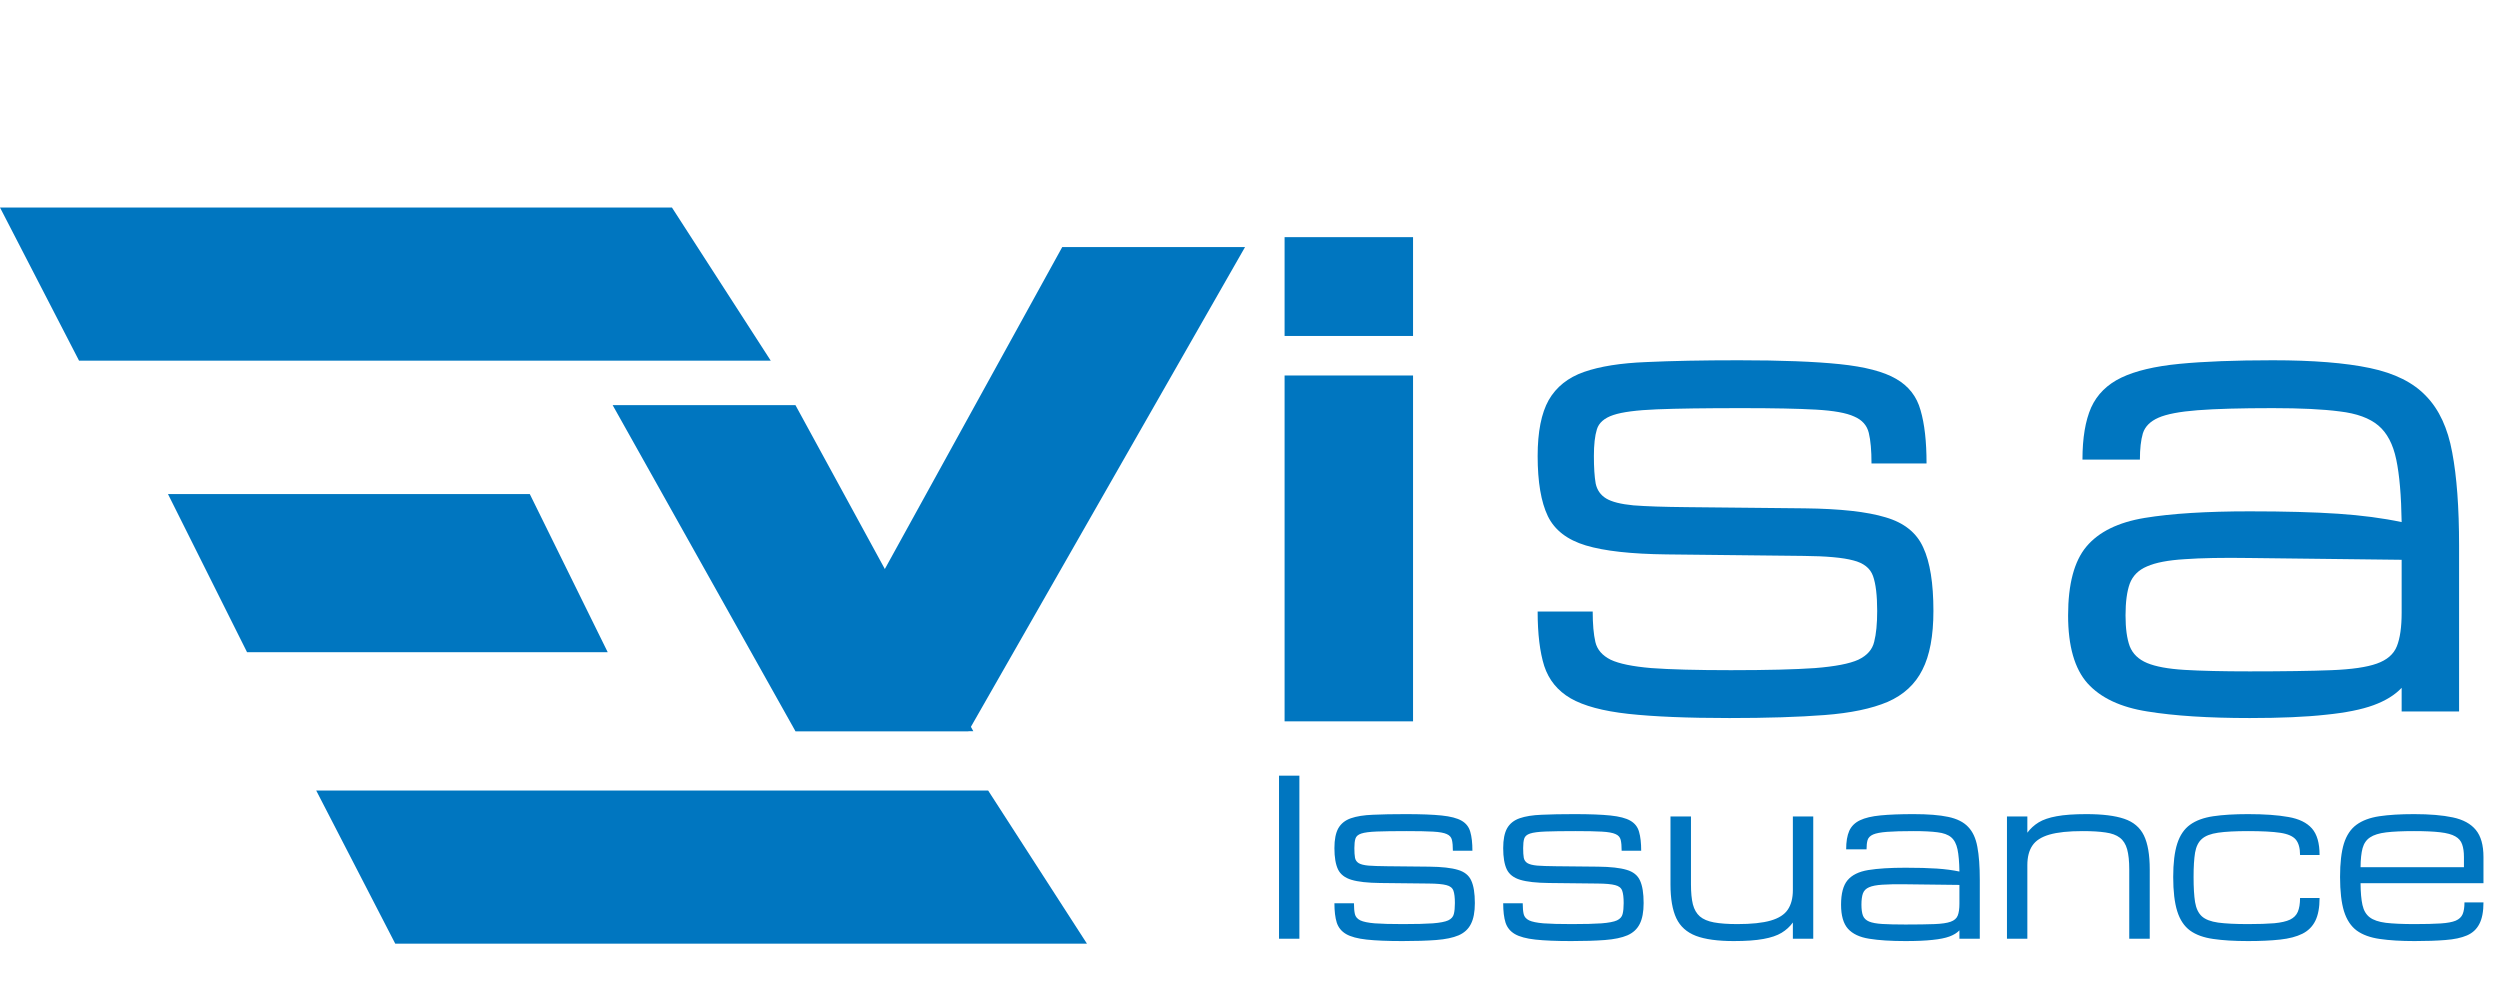 <svg width="253" height="101" viewBox="0 0 253 101" fill="none" xmlns="http://www.w3.org/2000/svg">
<path d="M0 21H68L78 36.5H8L0 21Z" fill="#0076C0"/>
<path d="M32 80H100L110 95.5H40L32 80Z" fill="#0076C0"/>
<path d="M17 50H53.615L61.5 66H25L17 50Z" fill="#0076C0"/>
<path d="M107.5 25H126L98 74H80.5L107.5 25Z" fill="#0076C0"/>
<path d="M80.5 41H62L80.5 74H98.5L80.5 41Z" fill="#0076C0"/>
<rect x="130" y="24" width="13" height="10" fill="#0076C0"/>
<rect x="130" y="38" width="13" height="35" fill="#0076C0"/>
<path d="M175.016 72.666C170.777 72.666 167.367 72.525 164.783 72.242C162.22 71.96 160.272 71.435 158.94 70.668C157.629 69.901 156.741 68.811 156.276 67.398C155.832 65.986 155.61 64.149 155.61 61.889H161.181C161.181 63.16 161.271 64.189 161.453 64.977C161.635 65.743 162.149 66.339 162.997 66.763C163.845 67.166 165.217 67.449 167.114 67.61C169.032 67.752 171.716 67.822 175.167 67.822C178.82 67.822 181.656 67.752 183.674 67.61C185.712 67.449 187.175 67.166 188.063 66.763C188.951 66.339 189.486 65.733 189.668 64.946C189.87 64.159 189.971 63.12 189.971 61.828C189.971 60.254 189.829 59.073 189.547 58.286C189.264 57.499 188.598 56.974 187.549 56.712C186.499 56.429 184.824 56.278 182.523 56.258L168.658 56.106C165.086 56.066 162.361 55.763 160.484 55.198C158.607 54.633 157.326 53.644 156.64 52.231C155.953 50.798 155.61 48.77 155.61 46.147C155.61 43.704 155.984 41.817 156.73 40.485C157.497 39.153 158.688 38.205 160.303 37.64C161.917 37.075 164.016 36.742 166.6 36.641C169.183 36.52 172.301 36.459 175.954 36.459C180.253 36.459 183.664 36.59 186.187 36.852C188.729 37.115 190.627 37.609 191.878 38.336C193.149 39.062 193.977 40.122 194.36 41.515C194.764 42.887 194.966 44.683 194.966 46.903H189.396C189.396 45.592 189.305 44.562 189.123 43.815C188.941 43.048 188.447 42.493 187.64 42.15C186.853 41.787 185.561 41.555 183.765 41.454C181.989 41.353 179.486 41.303 176.257 41.303C172.584 41.303 169.728 41.343 167.689 41.424C165.651 41.505 164.178 41.696 163.27 41.999C162.361 42.302 161.806 42.786 161.604 43.452C161.403 44.098 161.302 44.996 161.302 46.147C161.302 47.317 161.362 48.245 161.483 48.932C161.625 49.598 161.978 50.102 162.543 50.445C163.108 50.788 164.026 51.02 165.298 51.142C166.59 51.242 168.386 51.303 170.687 51.323L182.645 51.444C186.237 51.485 188.962 51.787 190.818 52.352C192.695 52.898 193.967 53.917 194.633 55.41C195.319 56.883 195.662 59.023 195.662 61.828C195.662 64.351 195.289 66.339 194.542 67.792C193.815 69.245 192.645 70.325 191.03 71.031C189.416 71.717 187.286 72.162 184.643 72.363C182.019 72.565 178.81 72.666 175.016 72.666Z" fill="#0076C0"/>
<path d="M227.668 72.666C223.49 72.666 220.039 72.444 217.314 72C214.61 71.576 212.592 70.628 211.26 69.154C209.948 67.681 209.292 65.39 209.292 62.282C209.292 59.114 209.908 56.793 211.139 55.319C212.39 53.826 214.358 52.857 217.042 52.413C219.746 51.969 223.288 51.747 227.668 51.747C231.22 51.747 234.197 51.828 236.599 51.989C239 52.151 241.15 52.433 243.047 52.837C243.007 50.153 242.825 48.044 242.502 46.51C242.179 44.956 241.574 43.805 240.686 43.059C239.798 42.312 238.496 41.838 236.78 41.636C235.085 41.414 232.825 41.303 229.999 41.303C226.77 41.303 224.237 41.373 222.4 41.515C220.584 41.656 219.262 41.908 218.435 42.272C217.607 42.635 217.082 43.16 216.86 43.846C216.659 44.532 216.558 45.42 216.558 46.51H210.745C210.745 44.33 211.038 42.574 211.623 41.242C212.229 39.91 213.248 38.901 214.681 38.215C216.114 37.529 218.071 37.065 220.554 36.822C223.056 36.58 226.205 36.459 229.999 36.459C234.076 36.459 237.355 36.721 239.838 37.246C242.34 37.771 244.238 38.719 245.529 40.092C246.841 41.444 247.719 43.341 248.163 45.783C248.627 48.225 248.859 51.374 248.859 55.228V72H243.047V69.608C242.361 70.335 241.412 70.92 240.201 71.364C238.99 71.808 237.376 72.131 235.357 72.333C233.359 72.555 230.796 72.666 227.668 72.666ZM227.668 67.943C231.119 67.943 233.874 67.903 235.933 67.822C237.991 67.742 239.525 67.519 240.534 67.156C241.563 66.793 242.24 66.208 242.562 65.4C242.885 64.593 243.047 63.463 243.047 62.01V56.651L227.668 56.47C224.943 56.429 222.743 56.47 221.068 56.591C219.413 56.692 218.152 56.934 217.284 57.317C216.416 57.681 215.831 58.266 215.528 59.073C215.246 59.86 215.104 60.93 215.104 62.282C215.104 63.594 215.246 64.633 215.528 65.4C215.831 66.167 216.416 66.732 217.284 67.096C218.152 67.459 219.413 67.691 221.068 67.792C222.743 67.893 224.943 67.943 227.668 67.943Z" fill="#0076C0"/>
<path d="M129.436 95V78.5H131.498V95H129.436ZM141.929 95.236C140.425 95.236 139.215 95.186 138.298 95.086C137.388 94.986 136.697 94.799 136.225 94.527C135.759 94.255 135.444 93.868 135.279 93.367C135.122 92.866 135.043 92.214 135.043 91.412H137.02C137.02 91.863 137.052 92.228 137.116 92.508C137.181 92.78 137.363 92.991 137.664 93.142C137.965 93.285 138.452 93.385 139.125 93.442C139.805 93.493 140.758 93.518 141.982 93.518C143.279 93.518 144.285 93.493 145.001 93.442C145.724 93.385 146.243 93.285 146.559 93.142C146.874 92.991 147.063 92.776 147.128 92.497C147.2 92.218 147.235 91.849 147.235 91.391C147.235 90.832 147.185 90.413 147.085 90.134C146.985 89.855 146.748 89.668 146.376 89.575C146.004 89.475 145.409 89.421 144.593 89.414L139.673 89.36C138.405 89.346 137.438 89.239 136.772 89.038C136.106 88.838 135.652 88.487 135.408 87.985C135.165 87.477 135.043 86.757 135.043 85.826C135.043 84.96 135.175 84.29 135.44 83.817C135.713 83.345 136.135 83.008 136.708 82.808C137.281 82.607 138.026 82.489 138.942 82.453C139.859 82.41 140.965 82.389 142.262 82.389C143.787 82.389 144.997 82.435 145.893 82.528C146.795 82.621 147.468 82.797 147.912 83.055C148.363 83.312 148.657 83.689 148.793 84.183C148.936 84.67 149.008 85.307 149.008 86.095H147.031C147.031 85.629 146.999 85.264 146.935 84.999C146.87 84.727 146.695 84.53 146.408 84.408C146.129 84.279 145.671 84.197 145.033 84.161C144.403 84.125 143.515 84.107 142.369 84.107C141.066 84.107 140.052 84.122 139.329 84.15C138.606 84.179 138.083 84.247 137.761 84.355C137.438 84.462 137.242 84.634 137.17 84.87C137.098 85.099 137.062 85.418 137.062 85.826C137.062 86.242 137.084 86.571 137.127 86.814C137.177 87.051 137.302 87.23 137.503 87.352C137.703 87.473 138.029 87.556 138.48 87.599C138.939 87.634 139.576 87.656 140.393 87.663L144.636 87.706C145.91 87.72 146.877 87.828 147.536 88.028C148.202 88.222 148.653 88.583 148.89 89.113C149.133 89.636 149.255 90.395 149.255 91.391C149.255 92.286 149.122 92.991 148.857 93.507C148.6 94.022 148.184 94.406 147.611 94.656C147.038 94.9 146.283 95.057 145.345 95.129C144.414 95.201 143.275 95.236 141.929 95.236ZM159.009 95.236C157.505 95.236 156.295 95.186 155.378 95.086C154.468 94.986 153.777 94.799 153.305 94.527C152.839 94.255 152.524 93.868 152.359 93.367C152.202 92.866 152.123 92.214 152.123 91.412H154.1C154.1 91.863 154.132 92.228 154.196 92.508C154.261 92.78 154.443 92.991 154.744 93.142C155.045 93.285 155.532 93.385 156.205 93.442C156.885 93.493 157.838 93.518 159.062 93.518C160.359 93.518 161.365 93.493 162.081 93.442C162.804 93.385 163.324 93.285 163.639 93.142C163.954 92.991 164.144 92.776 164.208 92.497C164.28 92.218 164.315 91.849 164.315 91.391C164.315 90.832 164.265 90.413 164.165 90.134C164.065 89.855 163.828 89.668 163.456 89.575C163.084 89.475 162.489 89.421 161.673 89.414L156.753 89.36C155.485 89.346 154.519 89.239 153.853 89.038C153.187 88.838 152.732 88.487 152.488 87.985C152.245 87.477 152.123 86.757 152.123 85.826C152.123 84.96 152.256 84.29 152.521 83.817C152.793 83.345 153.215 83.008 153.788 82.808C154.361 82.607 155.106 82.489 156.022 82.453C156.939 82.41 158.046 82.389 159.342 82.389C160.867 82.389 162.077 82.435 162.973 82.528C163.875 82.621 164.548 82.797 164.992 83.055C165.443 83.312 165.737 83.689 165.873 84.183C166.016 84.67 166.088 85.307 166.088 86.095H164.111C164.111 85.629 164.079 85.264 164.015 84.999C163.95 84.727 163.775 84.53 163.488 84.408C163.209 84.279 162.751 84.197 162.113 84.161C161.483 84.125 160.595 84.107 159.449 84.107C158.146 84.107 157.132 84.122 156.409 84.15C155.686 84.179 155.163 84.247 154.841 84.355C154.519 84.462 154.322 84.634 154.25 84.87C154.178 85.099 154.143 85.418 154.143 85.826C154.143 86.242 154.164 86.571 154.207 86.814C154.257 87.051 154.382 87.23 154.583 87.352C154.784 87.473 155.109 87.556 155.561 87.599C156.019 87.634 156.656 87.656 157.473 87.663L161.716 87.706C162.991 87.72 163.957 87.828 164.616 88.028C165.282 88.222 165.733 88.583 165.97 89.113C166.213 89.636 166.335 90.395 166.335 91.391C166.335 92.286 166.202 92.991 165.938 93.507C165.68 94.022 165.264 94.406 164.691 94.656C164.118 94.9 163.363 95.057 162.425 95.129C161.494 95.201 160.355 95.236 159.009 95.236ZM175.455 95.236C173.837 95.236 172.562 95.061 171.631 94.71C170.7 94.352 170.037 93.757 169.644 92.927C169.25 92.089 169.053 90.947 169.053 89.5V82.625H171.126V89.5C171.126 90.316 171.19 90.99 171.319 91.519C171.455 92.042 171.692 92.451 172.028 92.744C172.365 93.031 172.838 93.231 173.446 93.346C174.062 93.46 174.854 93.518 175.82 93.518C177.253 93.518 178.377 93.399 179.193 93.163C180.01 92.927 180.586 92.558 180.923 92.057C181.267 91.548 181.438 90.889 181.438 90.08V82.625H183.501V95H181.438V93.356C181.138 93.772 180.758 94.119 180.3 94.398C179.841 94.678 179.229 94.885 178.463 95.022C177.697 95.165 176.694 95.236 175.455 95.236ZM192.836 95.236C191.354 95.236 190.129 95.158 189.162 95C188.202 94.85 187.486 94.513 187.014 93.99C186.548 93.467 186.315 92.655 186.315 91.552C186.315 90.427 186.534 89.604 186.971 89.081C187.415 88.551 188.113 88.207 189.065 88.05C190.025 87.892 191.282 87.814 192.836 87.814C194.096 87.814 195.153 87.842 196.005 87.899C196.857 87.957 197.62 88.057 198.293 88.2C198.279 87.248 198.214 86.499 198.1 85.955C197.985 85.404 197.77 84.995 197.455 84.731C197.14 84.466 196.678 84.297 196.069 84.226C195.468 84.147 194.666 84.107 193.663 84.107C192.517 84.107 191.618 84.132 190.967 84.183C190.322 84.233 189.853 84.322 189.56 84.451C189.266 84.58 189.08 84.766 189.001 85.01C188.929 85.253 188.894 85.568 188.894 85.955H186.831C186.831 85.182 186.935 84.559 187.143 84.086C187.357 83.613 187.719 83.255 188.228 83.012C188.736 82.768 189.431 82.603 190.312 82.518C191.2 82.432 192.317 82.389 193.663 82.389C195.11 82.389 196.273 82.482 197.154 82.668C198.042 82.854 198.715 83.191 199.174 83.678C199.639 84.158 199.951 84.831 200.108 85.697C200.273 86.564 200.355 87.681 200.355 89.049V95H198.293V94.151C198.049 94.409 197.713 94.617 197.283 94.774C196.854 94.932 196.281 95.046 195.564 95.118C194.855 95.197 193.946 95.236 192.836 95.236ZM192.836 93.561C194.061 93.561 195.038 93.546 195.769 93.518C196.499 93.489 197.043 93.41 197.401 93.281C197.767 93.152 198.007 92.945 198.121 92.658C198.236 92.372 198.293 91.971 198.293 91.455V89.554L192.836 89.489C191.869 89.475 191.089 89.489 190.494 89.532C189.907 89.568 189.459 89.654 189.151 89.79C188.843 89.919 188.636 90.127 188.528 90.413C188.428 90.692 188.378 91.072 188.378 91.552C188.378 92.017 188.428 92.386 188.528 92.658C188.636 92.93 188.843 93.131 189.151 93.26C189.459 93.389 189.907 93.471 190.494 93.507C191.089 93.543 191.869 93.561 192.836 93.561ZM203.105 95V82.625H205.168V84.269C205.476 83.853 205.855 83.506 206.307 83.227C206.765 82.947 207.374 82.74 208.133 82.603C208.899 82.46 209.902 82.389 211.141 82.389C212.759 82.389 214.034 82.546 214.965 82.861C215.903 83.176 216.569 83.739 216.963 84.548C217.357 85.357 217.554 86.503 217.554 87.985V95H215.48V87.985C215.48 87.14 215.409 86.46 215.266 85.944C215.122 85.429 214.875 85.038 214.524 84.773C214.181 84.508 213.704 84.333 213.096 84.247C212.487 84.154 211.714 84.107 210.775 84.107C209.343 84.107 208.219 84.226 207.402 84.462C206.586 84.698 206.009 85.071 205.673 85.579C205.336 86.08 205.168 86.736 205.168 87.545V95H203.105ZM227.501 95.236C226.119 95.236 224.944 95.165 223.978 95.022C223.011 94.885 222.23 94.603 221.636 94.173C221.041 93.736 220.608 93.084 220.336 92.218C220.064 91.351 219.928 90.195 219.928 88.748C219.928 87.344 220.064 86.22 220.336 85.375C220.608 84.53 221.041 83.893 221.636 83.463C222.23 83.033 223.011 82.747 223.978 82.603C224.944 82.46 226.119 82.389 227.501 82.389C229.155 82.389 230.516 82.485 231.583 82.679C232.657 82.865 233.452 83.252 233.968 83.839C234.483 84.426 234.741 85.321 234.741 86.524H232.765C232.765 85.83 232.621 85.311 232.335 84.967C232.049 84.623 231.526 84.394 230.767 84.279C230.007 84.165 228.919 84.107 227.501 84.107C226.226 84.107 225.216 84.161 224.472 84.269C223.727 84.376 223.179 84.587 222.828 84.902C222.477 85.21 222.248 85.672 222.141 86.288C222.04 86.904 221.99 87.724 221.99 88.748C221.99 89.808 222.04 90.657 222.141 91.294C222.248 91.931 222.477 92.411 222.828 92.733C223.179 93.049 223.727 93.26 224.472 93.367C225.216 93.467 226.226 93.518 227.501 93.518C228.582 93.518 229.467 93.489 230.154 93.432C230.842 93.367 231.375 93.245 231.755 93.066C232.134 92.88 232.396 92.615 232.539 92.272C232.689 91.921 232.765 91.455 232.765 90.875H234.741C234.741 91.835 234.598 92.605 234.312 93.185C234.025 93.765 233.588 94.201 233.001 94.495C232.414 94.789 231.662 94.986 230.745 95.086C229.836 95.186 228.754 95.236 227.501 95.236ZM251.327 91.326C251.327 92.25 251.188 92.977 250.908 93.507C250.636 94.037 250.217 94.424 249.651 94.667C249.086 94.91 248.362 95.064 247.481 95.129C246.608 95.201 245.566 95.236 244.355 95.236C242.973 95.236 241.799 95.165 240.832 95.022C239.872 94.885 239.095 94.603 238.501 94.173C237.914 93.736 237.484 93.084 237.212 92.218C236.947 91.351 236.814 90.195 236.814 88.748C236.814 87.344 236.943 86.22 237.201 85.375C237.466 84.53 237.892 83.893 238.479 83.463C239.067 83.033 239.837 82.747 240.789 82.603C241.749 82.46 242.92 82.389 244.302 82.389C245.884 82.389 247.195 82.5 248.233 82.722C249.272 82.944 250.045 83.366 250.554 83.989C251.069 84.612 251.327 85.525 251.327 86.728V89.382H238.888C238.895 90.299 238.959 91.033 239.081 91.584C239.203 92.135 239.446 92.551 239.812 92.83C240.177 93.109 240.721 93.296 241.444 93.389C242.175 93.475 243.145 93.518 244.355 93.518C245.444 93.518 246.321 93.496 246.987 93.453C247.66 93.41 248.169 93.317 248.513 93.174C248.864 93.023 249.1 92.801 249.222 92.508C249.343 92.214 249.404 91.82 249.404 91.326H251.327ZM244.302 84.107C243.134 84.107 242.193 84.15 241.477 84.236C240.768 84.322 240.227 84.491 239.854 84.741C239.482 84.985 239.228 85.35 239.092 85.837C238.963 86.324 238.895 86.965 238.888 87.76H249.351V86.728C249.351 86.213 249.29 85.787 249.168 85.45C249.053 85.106 248.824 84.838 248.48 84.644C248.137 84.444 247.628 84.304 246.955 84.226C246.289 84.147 245.405 84.107 244.302 84.107Z" fill="#0076C0"/>
</svg>
